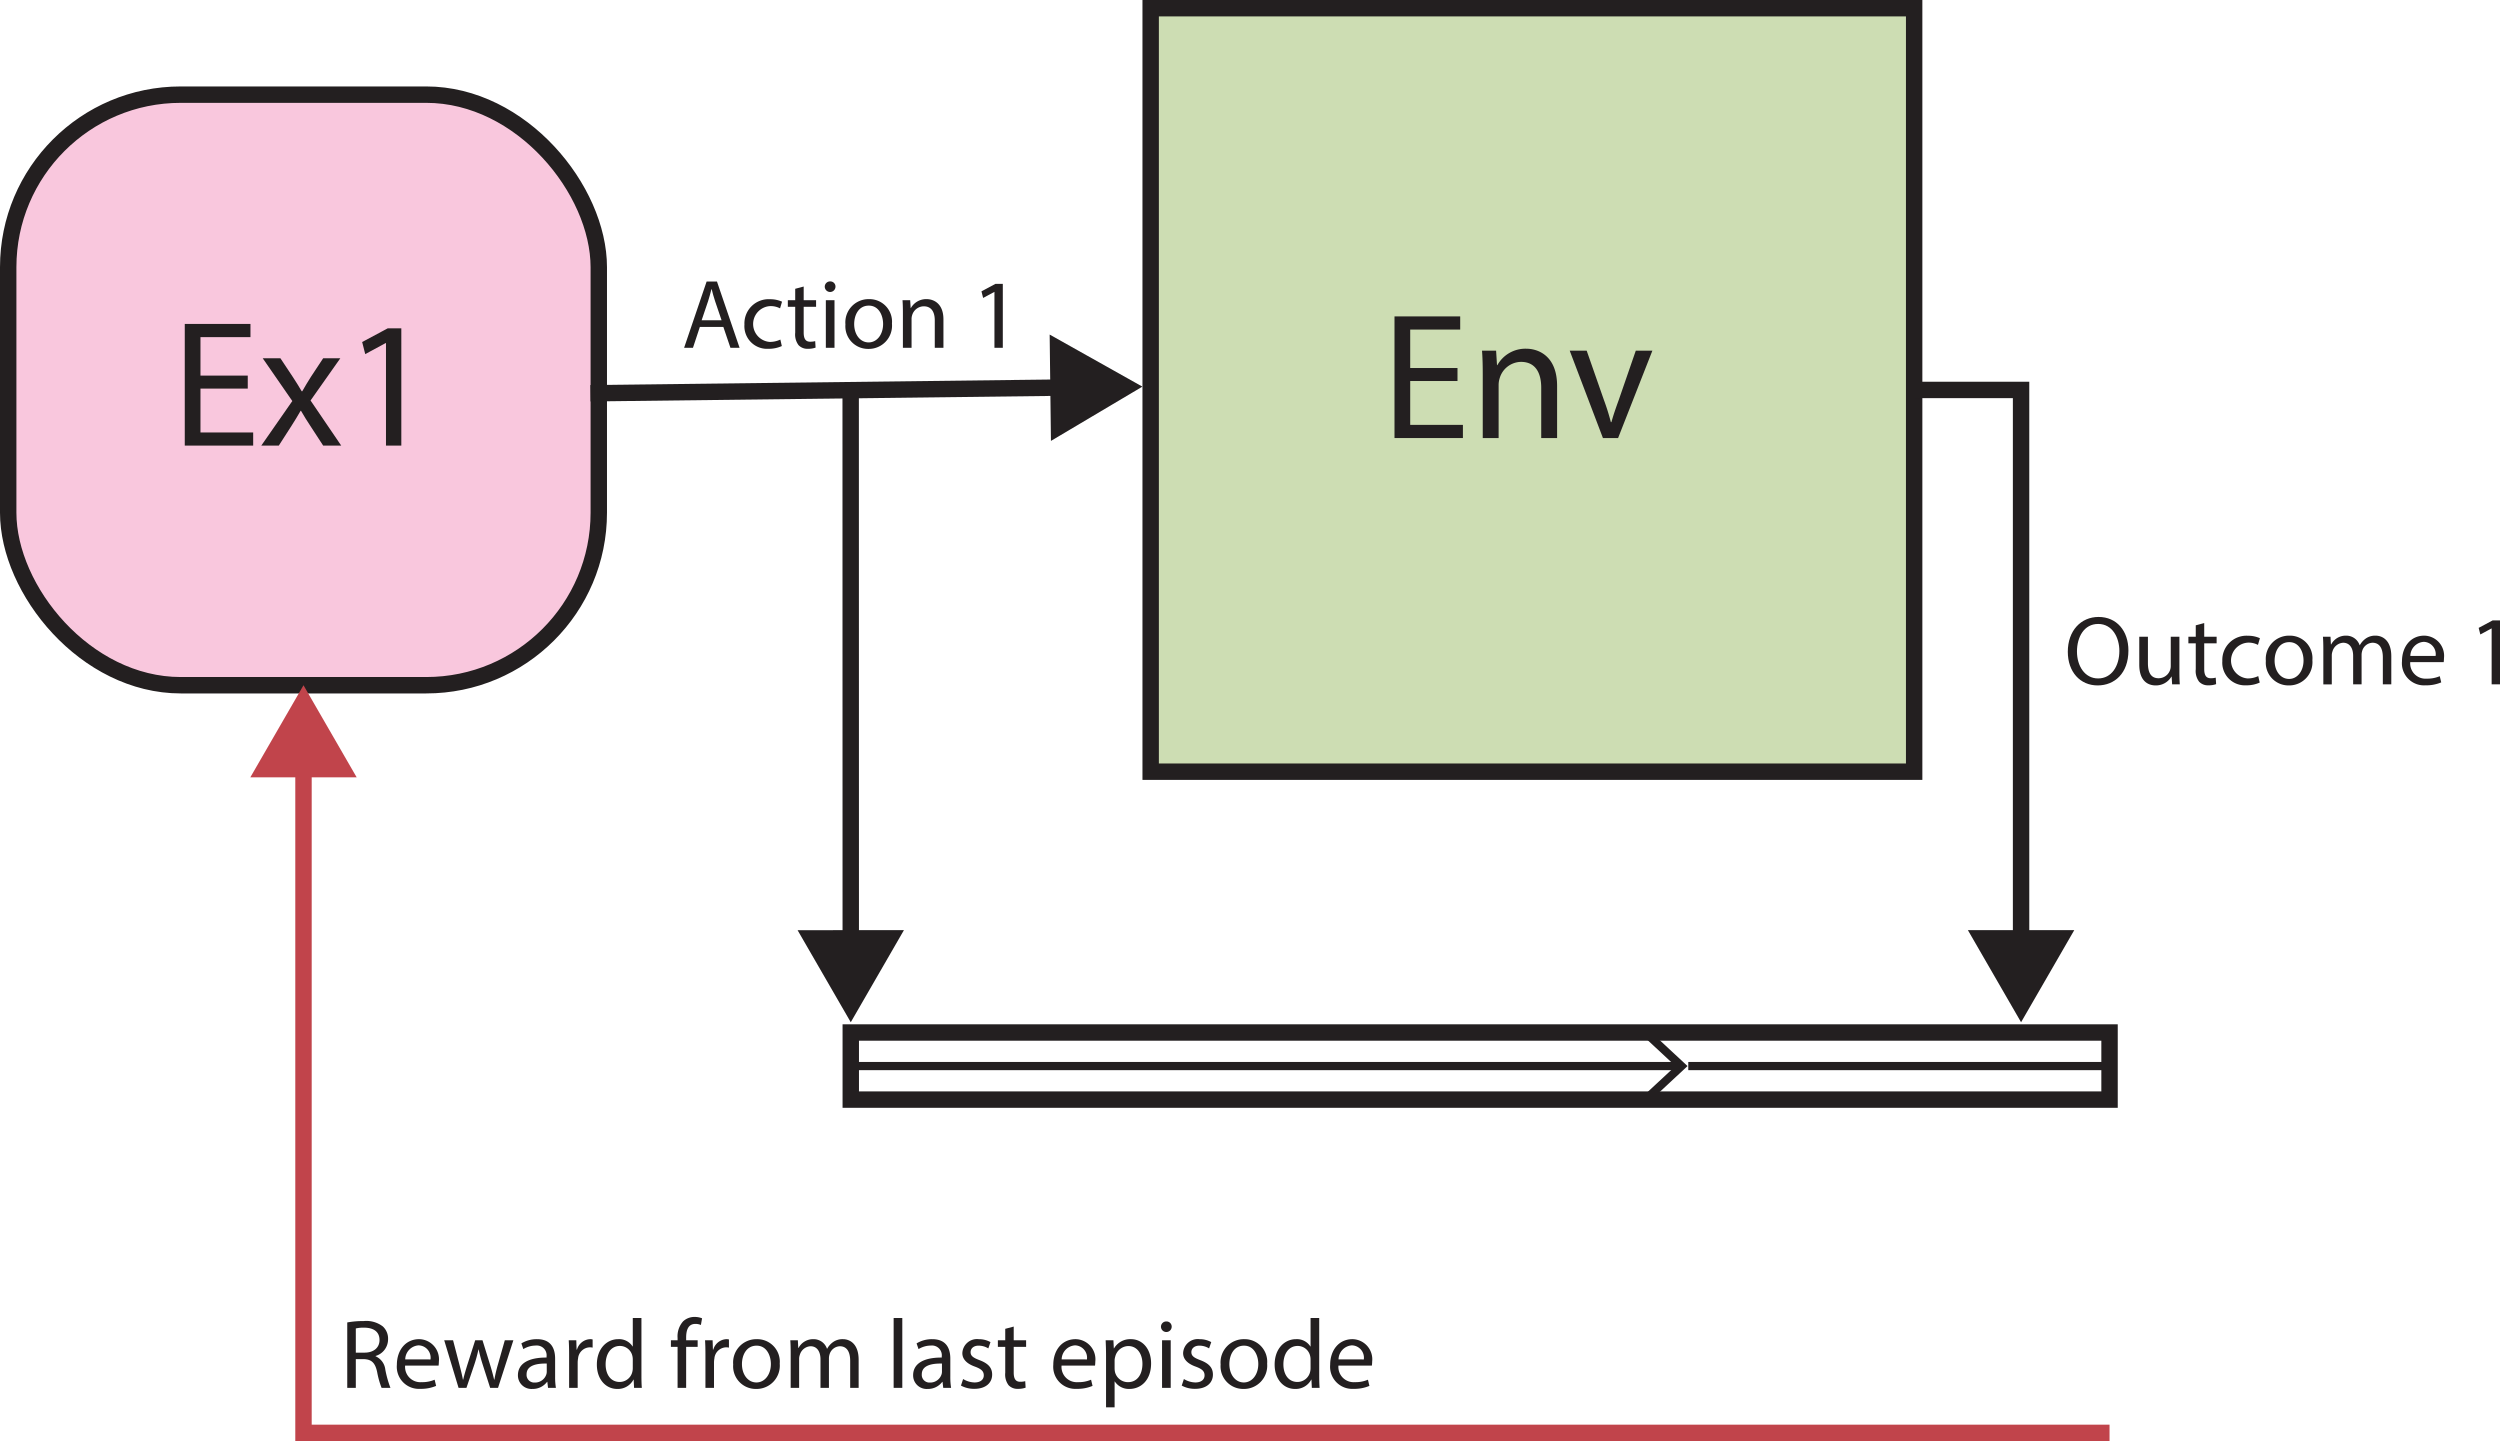 <svg id="Layer_1" data-name="Layer 1" xmlns="http://www.w3.org/2000/svg" viewBox="0 0 304.782 175.685">
  <title>TwoSensorDiagram(1)</title>
  <rect x="1" y="11.539" width="72" height="72" rx="21.034" fill="#f9c7dd" stroke="#231f20" stroke-miterlimit="10" stroke-width="2"/>
  <rect x="140.281" y="1" width="93.079" height="93.079" fill="#cdddb3" stroke="#231f20" stroke-miterlimit="10" stroke-width="2"/>
  <g>
    <line x1="71.989" y1="47.944" x2="129.941" y2="47.247" fill="none" stroke="#231f20" stroke-miterlimit="10" stroke-width="2"/>
    <polygon points="128.123 53.752 139.27 47.135 127.967 40.788 128.123 53.752" fill="#231f20"/>
  </g>
  <path d="M256.21,58.54" transform="translate(-21.982 -21.681)" fill="none"/>
  <g>
    <line x1="103.708" y1="47.562" x2="103.718" y2="115.296" fill="none" stroke="#231f20" stroke-miterlimit="10" stroke-width="2"/>
    <polygon points="97.235 113.4 103.719 124.625 110.2 113.398 97.235 113.4" fill="#231f20"/>
  </g>
  <path d="M268.377,146.306" transform="translate(-21.982 -21.681)" fill="none"/>
  <path d="M228.41,151.647" transform="translate(-21.982 -21.681)" fill="none"/>
  <path d="M125.696,151.647" transform="translate(-21.982 -21.681)" fill="none"/>
  <path d="M227.715,151.647" transform="translate(-21.982 -21.681)" fill="none"/>
  <g>
    <line x1="103.019" y1="129.966" x2="204.649" y2="129.966" fill="none" stroke="#231f20" stroke-miterlimit="10"/>
    <polygon points="201.335 134.056 200.653 133.323 204.265 129.967 200.653 126.609 201.335 125.877 205.733 129.967 201.335 134.056" fill="#231f20"/>
  </g>
  <path d="M313.891,178.242" transform="translate(-21.982 -21.681)" fill="none"/>
  <path d="M279.163,151.647" transform="translate(-21.982 -21.681)" fill="none"/>
  <path d="M227.806,151.647" transform="translate(-21.982 -21.681)" fill="none"/>
  <g>
    <polyline points="233.36 47.539 246.395 47.539 246.395 115.296" fill="none" stroke="#231f20" stroke-miterlimit="10" stroke-width="2"/>
    <polygon points="239.912 113.399 246.395 124.625 252.877 113.399 239.912 113.399" fill="#231f20"/>
  </g>
  <g>
    <polyline points="257.18 174.685 37 174.685 37 92.868" fill="none" stroke="#c1444b" stroke-miterlimit="10" stroke-width="2"/>
    <polygon points="43.482 94.765 37 83.539 30.518 94.765 43.482 94.765" fill="#c1444b"/>
  </g>
  <rect x="103.719" y="125.876" width="153.461" height="8.18" fill="none" stroke="#231f20" stroke-miterlimit="10" stroke-width="2"/>
  <g>
    <path d="M52.187,69.054H46.422V74.4h6.425v1.606H44.508v-14.83h8.009v1.606H46.422V67.47h5.765Z" transform="translate(-21.982 -21.681)" fill="#231f20"/>
    <path d="M56.167,65.357l1.518,2.288c.396.594.726,1.144,1.079,1.738H58.83c.352-.638.704-1.188,1.056-1.76l1.496-2.266h2.09l-3.63,5.149,3.74,5.501h-2.2L59.82,73.608c-.418-.616-.77-1.21-1.144-1.848h-.044c-.352.638-.726,1.21-1.122,1.848l-1.54,2.398H53.835l3.784-5.434L54.011,65.357Z" transform="translate(-21.982 -21.681)" fill="#231f20"/>
    <path d="M69.038,63.509H68.994l-2.486,1.342-.374-1.474,3.124-1.672h1.65V76.007h-1.87Z" transform="translate(-21.982 -21.681)" fill="#231f20"/>
  </g>
  <g>
    <path d="M199.669,68.131h-5.765V73.478h6.425v1.607H191.99v-14.83h8.009V61.86h-6.095v4.687h5.765Z" transform="translate(-21.982 -21.681)" fill="#231f20"/>
    <path d="M202.748,67.317c0-1.1-.022-2.002-.089-2.882h1.717l.11,1.76h.044a3.915,3.915,0,0,1,3.52-2.002c1.474,0,3.762.88,3.762,4.533v6.359h-1.935V68.946c0-1.716-.639-3.147-2.465-3.147a2.751,2.751,0,0,0-2.597,1.98,2.792,2.792,0,0,0-.132.902v6.403h-1.935Z" transform="translate(-21.982 -21.681)" fill="#231f20"/>
    <path d="M215.42,64.435l2.091,5.985a27.493,27.493,0,0,1,.857,2.728h.066c.242-.88.55-1.76.902-2.728l2.068-5.985h2.023l-4.18,10.649H217.4l-4.049-10.649Z" transform="translate(-21.982 -21.681)" fill="#231f20"/>
  </g>
  <path d="M308.095,181.434" transform="translate(-21.982 -21.681)" fill="none"/>
  <line x1="205.823" y1="129.966" x2="257.18" y2="129.966" fill="none" stroke="#231f20" stroke-miterlimit="10"/>
  <g>
    <path d="M64.316,182.903a10.829,10.829,0,0,1,2.003-.168,3.308,3.308,0,0,1,2.338.659,2.014,2.014,0,0,1,.636,1.535,2.122,2.122,0,0,1-1.523,2.063v.036a2.014,2.014,0,0,1,1.187,1.631,12.879,12.879,0,0,0,.624,2.219h-1.08a10.454,10.454,0,0,1-.54-1.931c-.24-1.115-.672-1.535-1.619-1.571H65.36v3.502H64.316ZM65.36,186.585h1.067c1.115,0,1.823-.611,1.823-1.535,0-1.043-.755-1.499-1.859-1.511a4.297,4.297,0,0,0-1.031.096Z" transform="translate(-21.982 -21.681)" fill="#231f20"/>
    <path d="M71.372,188.168a1.86,1.86,0,0,0,1.991,2.016,3.814,3.814,0,0,0,1.607-.3l.18.755a4.701,4.701,0,0,1-1.931.36,2.696,2.696,0,0,1-2.854-2.927c0-1.751,1.032-3.13,2.723-3.13a2.46,2.46,0,0,1,2.399,2.734,4.014,4.014,0,0,1-.036.491Zm3.094-.755a1.503,1.503,0,0,0-1.463-1.716,1.75,1.75,0,0,0-1.619,1.716Z" transform="translate(-21.982 -21.681)" fill="#231f20"/>
    <path d="M77.216,185.074l.768,2.95c.168.647.324,1.247.432,1.847h.036c.132-.587.324-1.211.516-1.835l.947-2.962h.888l.899,2.902c.216.695.384,1.308.516,1.895h.036a17.557,17.557,0,0,1,.444-1.883l.828-2.914h1.044l-1.871,5.805h-.96l-.888-2.77a19.444,19.444,0,0,1-.516-1.907H80.31a17.089,17.089,0,0,1-.528,1.919l-.935,2.759h-.96l-1.751-5.805Z" transform="translate(-21.982 -21.681)" fill="#231f20"/>
    <path d="M88.794,190.879l-.084-.731h-.036a2.161,2.161,0,0,1-1.775.863,1.653,1.653,0,0,1-1.775-1.667c0-1.403,1.247-2.171,3.49-2.159v-.119a1.197,1.197,0,0,0-1.319-1.344,2.893,2.893,0,0,0-1.511.432l-.24-.695a3.606,3.606,0,0,1,1.907-.516c1.775,0,2.207,1.211,2.207,2.374v2.171a8.148,8.148,0,0,0,.096,1.392Zm-.156-2.962c-1.151-.024-2.458.18-2.458,1.307a.934.934,0,0,0,.996,1.008,1.444,1.444,0,0,0,1.403-.972,1.106,1.106,0,0,0,.06-.336Z" transform="translate(-21.982 -21.681)" fill="#231f20"/>
    <path d="M91.364,186.885c0-.684-.012-1.27-.048-1.811H92.24l.036,1.14h.048a1.741,1.741,0,0,1,1.607-1.272,1.128,1.128,0,0,1,.3.036v.995a1.567,1.567,0,0,0-.36-.036,1.481,1.481,0,0,0-1.415,1.355,2.971,2.971,0,0,0-.048.491v3.095H91.364Z" transform="translate(-21.982 -21.681)" fill="#231f20"/>
    <path d="M100.181,182.363V189.38c0,.516.012,1.103.048,1.499h-.947l-.048-1.008H99.21a2.147,2.147,0,0,1-1.979,1.14c-1.403,0-2.483-1.188-2.483-2.95-.012-1.931,1.188-3.118,2.603-3.118a1.942,1.942,0,0,1,1.752.888h.024v-3.467Zm-1.055,5.073a1.849,1.849,0,0,0-.048-.443,1.552,1.552,0,0,0-1.523-1.224c-1.091,0-1.739.96-1.739,2.243,0,1.175.576,2.147,1.715,2.147A1.586,1.586,0,0,0,99.077,188.9a1.828,1.828,0,0,0,.048-.456Z" transform="translate(-21.982 -21.681)" fill="#231f20"/>
    <path d="M104.588,190.879v-5.001h-.815v-.804h.815v-.276a2.736,2.736,0,0,1,.672-2.026,2.019,2.019,0,0,1,1.415-.54,2.445,2.445,0,0,1,.899.168l-.144.815a1.587,1.587,0,0,0-.671-.132c-.899,0-1.127.792-1.127,1.68v.311h1.403v.804h-1.403v5.001Z" transform="translate(-21.982 -21.681)" fill="#231f20"/>
    <path d="M107.984,186.885c0-.684-.012-1.27-.048-1.811h.923l.036,1.14h.048a1.74,1.74,0,0,1,1.607-1.272,1.122,1.122,0,0,1,.3.036v.995a1.56,1.56,0,0,0-.359-.036,1.481,1.481,0,0,0-1.415,1.355,2.972,2.972,0,0,0-.048.491v3.095h-1.044Z" transform="translate(-21.982 -21.681)" fill="#231f20"/>
    <path d="M117.041,187.929a2.837,2.837,0,0,1-2.89,3.082,2.76,2.76,0,0,1-2.783-2.986,2.835,2.835,0,0,1,2.878-3.082A2.748,2.748,0,0,1,117.041,187.929Zm-4.605.06c0,1.272.732,2.231,1.763,2.231,1.007,0,1.763-.948,1.763-2.255,0-.983-.492-2.231-1.739-2.231S112.435,186.885,112.435,187.988Z" transform="translate(-21.982 -21.681)" fill="#231f20"/>
    <path d="M118.376,186.645c0-.6-.012-1.092-.048-1.571h.923l.048.936h.036a2.001,2.001,0,0,1,1.823-1.067,1.716,1.716,0,0,1,1.643,1.163h.024a2.395,2.395,0,0,1,.647-.756,1.981,1.981,0,0,1,1.283-.407c.767,0,1.907.504,1.907,2.518v3.418h-1.032v-3.286c0-1.115-.408-1.787-1.259-1.787a1.365,1.365,0,0,0-1.247.96,1.734,1.734,0,0,0-.084.527v3.586H122.01V187.4c0-.923-.408-1.595-1.212-1.595a1.442,1.442,0,0,0-1.308,1.056,1.464,1.464,0,0,0-.084.516v3.502h-1.031Z" transform="translate(-21.982 -21.681)" fill="#231f20"/>
    <path d="M130.928,182.363h1.056v8.516h-1.056Z" transform="translate(-21.982 -21.681)" fill="#231f20"/>
    <path d="M136.974,190.879l-.084-.731h-.036a2.161,2.161,0,0,1-1.775.863,1.653,1.653,0,0,1-1.775-1.667c0-1.403,1.247-2.171,3.49-2.159v-.119a1.197,1.197,0,0,0-1.319-1.344,2.893,2.893,0,0,0-1.511.432l-.24-.695a3.607,3.607,0,0,1,1.907-.516c1.775,0,2.207,1.211,2.207,2.374v2.171a8.138,8.138,0,0,0,.096,1.392Zm-.156-2.962c-1.151-.024-2.458.18-2.458,1.307a.934.934,0,0,0,.996,1.008,1.444,1.444,0,0,0,1.403-.972,1.106,1.106,0,0,0,.06-.336Z" transform="translate(-21.982 -21.681)" fill="#231f20"/>
    <path d="M139.399,189.8a2.776,2.776,0,0,0,1.392.42c.768,0,1.127-.384,1.127-.864,0-.504-.3-.779-1.079-1.067-1.044-.371-1.535-.947-1.535-1.643a1.79,1.79,0,0,1,2.003-1.703,2.905,2.905,0,0,1,1.427.359l-.264.767a2.261,2.261,0,0,0-1.187-.336c-.624,0-.972.36-.972.792,0,.48.348.695,1.104.983,1.007.384,1.523.888,1.523,1.751,0,1.02-.791,1.739-2.171,1.739a3.316,3.316,0,0,1-1.631-.396Z" transform="translate(-21.982 -21.681)" fill="#231f20"/>
    <path d="M145.567,183.407v1.667h1.511v.804h-1.511v3.13c0,.72.204,1.128.791,1.128a2.344,2.344,0,0,0,.612-.072l.048.791a2.583,2.583,0,0,1-.936.144,1.463,1.463,0,0,1-1.14-.444,2.149,2.149,0,0,1-.408-1.511v-3.166h-.899v-.804h.899v-1.392Z" transform="translate(-21.982 -21.681)" fill="#231f20"/>
    <path d="M151.399,188.168a1.86,1.86,0,0,0,1.991,2.016,3.814,3.814,0,0,0,1.607-.3l.18.755a4.702,4.702,0,0,1-1.931.36,2.696,2.696,0,0,1-2.854-2.927c0-1.751,1.032-3.13,2.723-3.13a2.459,2.459,0,0,1,2.399,2.734,4.018,4.018,0,0,1-.036.491Zm3.094-.755a1.503,1.503,0,0,0-1.463-1.716,1.75,1.75,0,0,0-1.619,1.716Z" transform="translate(-21.982 -21.681)" fill="#231f20"/>
    <path d="M156.823,186.969c0-.743-.024-1.343-.048-1.895h.947l.048.995h.024a2.283,2.283,0,0,1,2.062-1.127c1.403,0,2.459,1.188,2.459,2.95,0,2.087-1.272,3.118-2.639,3.118A2.037,2.037,0,0,1,157.89,190.1h-.024v3.154h-1.043Zm1.043,1.548a2.379,2.379,0,0,0,.048.432,1.629,1.629,0,0,0,1.583,1.235c1.115,0,1.763-.912,1.763-2.243,0-1.163-.611-2.159-1.727-2.159a1.685,1.685,0,0,0-1.595,1.308,1.73,1.73,0,0,0-.072.432Z" transform="translate(-21.982 -21.681)" fill="#231f20"/>
    <path d="M164.826,183.443a.654.654,0,0,1-1.307,0,.643.643,0,0,1,.66-.66A.627.627,0,0,1,164.826,183.443Zm-1.175,7.436v-5.805h1.056v5.805Z" transform="translate(-21.982 -21.681)" fill="#231f20"/>
    <path d="M166.314,189.8a2.775,2.775,0,0,0,1.392.42c.767,0,1.127-.384,1.127-.864,0-.504-.3-.779-1.079-1.067-1.043-.371-1.535-.947-1.535-1.643a1.79,1.79,0,0,1,2.003-1.703,2.905,2.905,0,0,1,1.427.359l-.264.767a2.261,2.261,0,0,0-1.187-.336c-.624,0-.972.36-.972.792,0,.48.348.695,1.103.983,1.007.384,1.523.888,1.523,1.751,0,1.02-.792,1.739-2.171,1.739a3.317,3.317,0,0,1-1.631-.396Z" transform="translate(-21.982 -21.681)" fill="#231f20"/>
    <path d="M176.463,187.929a2.836,2.836,0,0,1-2.89,3.082,2.76,2.76,0,0,1-2.783-2.986,2.835,2.835,0,0,1,2.879-3.082A2.748,2.748,0,0,1,176.463,187.929Zm-4.606.06c0,1.272.733,2.231,1.764,2.231,1.007,0,1.763-.948,1.763-2.255,0-.983-.491-2.231-1.739-2.231S171.857,186.885,171.857,187.988Z" transform="translate(-21.982 -21.681)" fill="#231f20"/>
    <path d="M182.811,182.363V189.38c0,.516.012,1.103.048,1.499h-.947l-.048-1.008H181.84a2.146,2.146,0,0,1-1.979,1.14c-1.403,0-2.483-1.188-2.483-2.95-.012-1.931,1.188-3.118,2.603-3.118a1.943,1.943,0,0,1,1.752.888h.024v-3.467Zm-1.056,5.073a1.848,1.848,0,0,0-.048-.443,1.552,1.552,0,0,0-1.523-1.224c-1.091,0-1.739.96-1.739,2.243,0,1.175.576,2.147,1.716,2.147a1.587,1.587,0,0,0,1.547-1.259,1.828,1.828,0,0,0,.048-.456Z" transform="translate(-21.982 -21.681)" fill="#231f20"/>
    <path d="M185.154,188.168a1.859,1.859,0,0,0,1.99,2.016,3.815,3.815,0,0,0,1.607-.3l.18.755a4.699,4.699,0,0,1-1.931.36,2.696,2.696,0,0,1-2.854-2.927c0-1.751,1.031-3.13,2.723-3.13a2.459,2.459,0,0,1,2.398,2.734,4.018,4.018,0,0,1-.036.491Zm3.094-.755a1.503,1.503,0,0,0-1.463-1.716,1.75,1.75,0,0,0-1.619,1.716Z" transform="translate(-21.982 -21.681)" fill="#231f20"/>
  </g>
  <g>
    <path d="M107.302,61.542l-.839,2.542h-1.08l2.747-8.084h1.259l2.758,8.084H111.032l-.863-2.542Zm2.65-.815L109.161,58.4c-.18-.527-.3-1.007-.419-1.475h-.024c-.12.48-.252.972-.408,1.463l-.791,2.339Z" transform="translate(-21.982 -21.681)" fill="#231f20"/>
    <path d="M117.297,63.869a3.885,3.885,0,0,1-1.667.336,2.758,2.758,0,0,1-2.891-2.962,2.95,2.95,0,0,1,3.119-3.083,3.523,3.523,0,0,1,1.463.3l-.24.815A2.451,2.451,0,0,0,115.858,59a2.188,2.188,0,0,0-.036,4.366,3,3,0,0,0,1.295-.288Z" transform="translate(-21.982 -21.681)" fill="#231f20"/>
    <path d="M119.962,56.613V58.28h1.511v.803h-1.511v3.13c0,.72.204,1.127.791,1.127a2.357,2.357,0,0,0,.611-.072l.048.791a2.583,2.583,0,0,1-.936.144,1.464,1.464,0,0,1-1.14-.444,2.151,2.151,0,0,1-.408-1.511V59.084h-.899V58.28h.899V56.889Z" transform="translate(-21.982 -21.681)" fill="#231f20"/>
    <path d="M123.838,56.649a.654.654,0,0,1-1.307,0,.643.643,0,0,1,.66-.66A.627.627,0,0,1,123.838,56.649Zm-1.175,7.436V58.28h1.056V64.085Z" transform="translate(-21.982 -21.681)" fill="#231f20"/>
    <path d="M130.723,61.135a2.837,2.837,0,0,1-2.89,3.082,2.76,2.76,0,0,1-2.783-2.986,2.834,2.834,0,0,1,2.878-3.082A2.748,2.748,0,0,1,130.723,61.135Zm-4.605.059c0,1.272.732,2.231,1.763,2.231,1.007,0,1.763-.947,1.763-2.255,0-.983-.492-2.23-1.739-2.23S126.118,60.091,126.118,61.194Z" transform="translate(-21.982 -21.681)" fill="#231f20"/>
    <path d="M132.058,59.851c0-.6-.012-1.091-.048-1.571h.935l.06.959h.024a2.134,2.134,0,0,1,1.919-1.091c.803,0,2.051.479,2.051,2.47V64.085h-1.056V60.739c0-.936-.348-1.715-1.343-1.715a1.5,1.5,0,0,0-1.415,1.079,1.523,1.523,0,0,0-.072.492v3.49h-1.056Z" transform="translate(-21.982 -21.681)" fill="#231f20"/>
    <path d="M143.217,57.273h-.024l-1.355.732-.204-.804,1.703-.912h.9V64.085h-1.02Z" transform="translate(-21.982 -21.681)" fill="#231f20"/>
  </g>
  <g>
    <path d="M281.463,100.986c0,2.782-1.691,4.257-3.754,4.257-2.135,0-3.635-1.655-3.635-4.102,0-2.567,1.596-4.246,3.754-4.246C280.035,96.896,281.463,98.587,281.463,100.986Zm-6.272.132c0,1.727.935,3.274,2.578,3.274,1.655,0,2.591-1.523,2.591-3.358,0-1.607-.84-3.286-2.579-3.286C276.053,97.748,275.19,99.342,275.19,101.118Z" transform="translate(-21.982 -21.681)" fill="#231f20"/>
    <path d="M287.68,103.528c0,.6.012,1.127.048,1.583h-.936l-.06-.947h-.024a2.183,2.183,0,0,1-1.919,1.079c-.911,0-2.003-.503-2.003-2.542V99.307h1.056v3.214c0,1.103.336,1.847,1.296,1.847a1.484,1.484,0,0,0,1.486-1.499V99.307H287.68Z" transform="translate(-21.982 -21.681)" fill="#231f20"/>
    <path d="M290.705,97.64v1.667h1.512v.803h-1.512v3.13c0,.72.204,1.127.792,1.127a2.365,2.365,0,0,0,.611-.072l.048.791a2.582,2.582,0,0,1-.936.144,1.465,1.465,0,0,1-1.14-.444,2.151,2.151,0,0,1-.407-1.511V100.11h-.899v-.803h.899V97.915Z" transform="translate(-21.982 -21.681)" fill="#231f20"/>
    <path d="M297.471,104.895a3.88,3.88,0,0,1-1.667.336,2.758,2.758,0,0,1-2.891-2.962,2.95,2.95,0,0,1,3.119-3.083,3.528,3.528,0,0,1,1.463.3l-.24.816a2.45,2.45,0,0,0-1.223-.276,2.188,2.188,0,0,0-.036,4.366,2.999,2.999,0,0,0,1.295-.288Z" transform="translate(-21.982 -21.681)" fill="#231f20"/>
    <path d="M303.891,102.161a2.837,2.837,0,0,1-2.891,3.082,2.76,2.76,0,0,1-2.782-2.986,2.834,2.834,0,0,1,2.878-3.082A2.748,2.748,0,0,1,303.891,102.161Zm-4.606.06c0,1.272.732,2.231,1.763,2.231,1.008,0,1.764-.947,1.764-2.255,0-.983-.492-2.23-1.739-2.23S299.286,101.118,299.286,102.221Z" transform="translate(-21.982 -21.681)" fill="#231f20"/>
    <path d="M305.226,100.877c0-.6-.012-1.091-.048-1.571h.923l.048.936h.036a2.002,2.002,0,0,1,1.823-1.067,1.716,1.716,0,0,1,1.644,1.163h.023a2.394,2.394,0,0,1,.647-.755,1.979,1.979,0,0,1,1.283-.408c.767,0,1.907.503,1.907,2.519v3.418h-1.031v-3.286c0-1.115-.408-1.787-1.26-1.787a1.366,1.366,0,0,0-1.247.96,1.741,1.741,0,0,0-.084.528v3.586H308.86v-3.478c0-.923-.408-1.595-1.211-1.595a1.442,1.442,0,0,0-1.308,1.056,1.46,1.46,0,0,0-.084.516v3.502h-1.031Z" transform="translate(-21.982 -21.681)" fill="#231f20"/>
    <path d="M315.822,102.401a1.859,1.859,0,0,0,1.99,2.015,3.815,3.815,0,0,0,1.607-.3l.18.756a4.698,4.698,0,0,1-1.931.36,2.696,2.696,0,0,1-2.854-2.927c0-1.751,1.031-3.13,2.723-3.13a2.459,2.459,0,0,1,2.398,2.734,4.031,4.031,0,0,1-.036.492Zm3.094-.756a1.502,1.502,0,0,0-1.463-1.715,1.749,1.749,0,0,0-1.619,1.715Z" transform="translate(-21.982 -21.681)" fill="#231f20"/>
    <path d="M325.745,98.299h-.024l-1.355.732-.203-.804,1.702-.912h.9v7.796h-1.02Z" transform="translate(-21.982 -21.681)" fill="#231f20"/>
  </g>
</svg>
